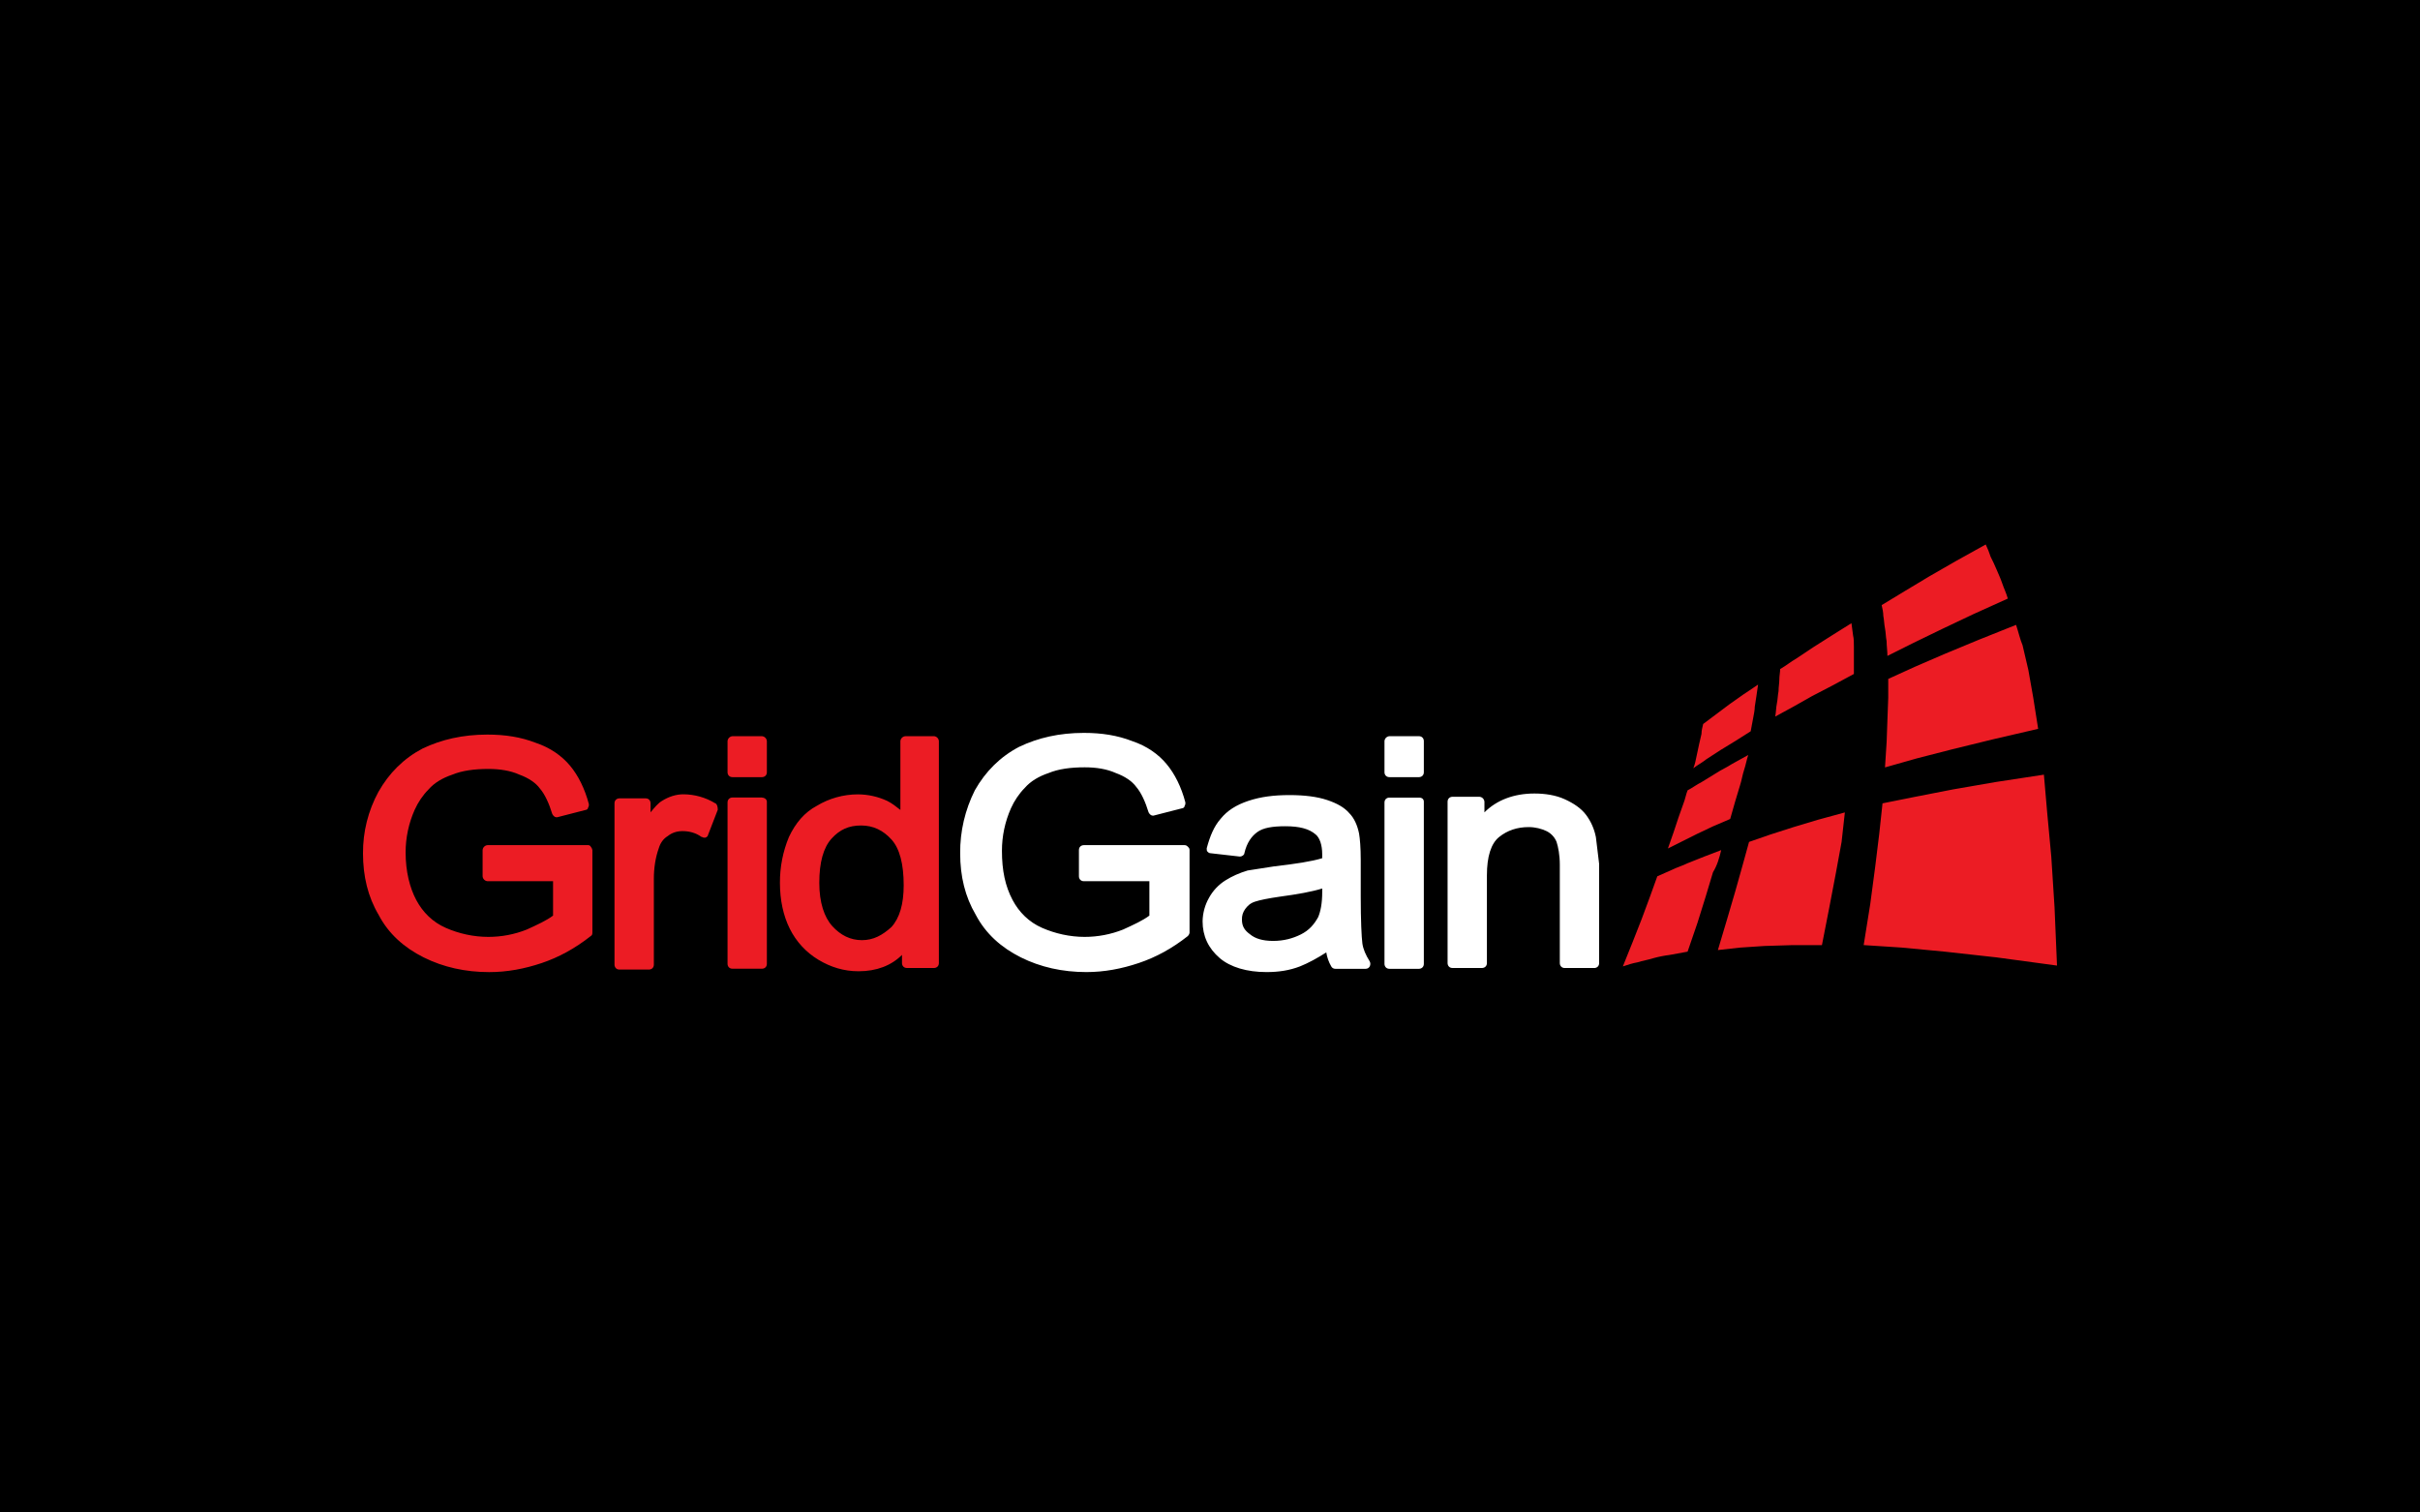<svg width="80" height="50" viewBox="0 0 80 50" fill="none" xmlns="http://www.w3.org/2000/svg">
<rect width="80" height="50" fill="black"/>
<path d="M19.447 27.939H16.116C16.074 27.942 16.035 27.96 16.005 27.99C15.975 28.02 15.957 28.059 15.954 28.102V28.968C15.957 29.01 15.975 29.05 16.005 29.08C16.035 29.11 16.074 29.128 16.116 29.131H18.283V30.268C18.066 30.431 17.768 30.567 17.416 30.728C17.011 30.89 16.579 30.972 16.144 30.972C15.656 30.972 15.169 30.864 14.736 30.673C14.303 30.483 13.977 30.159 13.761 29.753C13.544 29.347 13.409 28.805 13.409 28.182C13.408 27.697 13.51 27.217 13.707 26.774C13.815 26.53 13.978 26.287 14.167 26.097C14.356 25.88 14.627 25.718 14.952 25.609C15.277 25.474 15.683 25.42 16.144 25.42C16.522 25.42 16.874 25.474 17.173 25.609C17.472 25.718 17.714 25.88 17.85 26.07C18.013 26.259 18.149 26.557 18.257 26.909C18.283 26.963 18.338 27.017 18.392 27.017H18.419L19.36 26.775C19.387 26.775 19.441 26.748 19.441 26.694C19.468 26.667 19.468 26.613 19.468 26.586C19.332 26.071 19.116 25.638 18.845 25.313C18.574 24.988 18.194 24.718 17.708 24.555C17.22 24.366 16.705 24.284 16.11 24.284C15.298 24.284 14.594 24.447 13.971 24.744C13.348 25.07 12.861 25.556 12.509 26.179C12.17 26.802 11.995 27.501 12 28.21C12 28.968 12.163 29.645 12.515 30.241C12.84 30.864 13.354 31.323 14.004 31.649C14.655 31.974 15.386 32.136 16.171 32.136C16.767 32.136 17.335 32.028 17.904 31.838C18.473 31.647 19.015 31.35 19.529 30.944C19.583 30.917 19.583 30.863 19.583 30.808V28.101C19.576 28.06 19.558 28.022 19.529 27.992C19.529 27.966 19.474 27.938 19.448 27.938L19.447 27.939ZM23.645 26.556C23.327 26.362 22.962 26.259 22.589 26.258C22.345 26.258 22.102 26.339 21.885 26.475C21.75 26.556 21.641 26.691 21.506 26.854V26.555C21.506 26.474 21.452 26.392 21.344 26.392H20.477C20.396 26.392 20.314 26.447 20.314 26.555V31.889C20.314 31.97 20.369 32.052 20.477 32.052H21.452C21.533 32.052 21.615 31.998 21.615 31.889V29.047C21.615 28.695 21.669 28.343 21.777 28.044C21.832 27.855 21.94 27.719 22.076 27.638C22.211 27.529 22.375 27.475 22.563 27.475C22.78 27.475 22.997 27.529 23.186 27.664C23.213 27.664 23.241 27.691 23.267 27.691H23.322C23.376 27.664 23.403 27.637 23.403 27.61L23.728 26.77C23.728 26.662 23.702 26.581 23.647 26.554L23.645 26.556ZM25.191 26.364H24.214C24.133 26.364 24.051 26.419 24.051 26.527V31.862C24.051 31.943 24.105 32.024 24.214 32.024H25.189C25.27 32.024 25.351 31.97 25.351 31.862V26.503C25.351 26.422 25.27 26.368 25.189 26.368L25.191 26.364ZM25.189 24.337H24.214C24.172 24.34 24.132 24.358 24.102 24.388C24.072 24.418 24.054 24.457 24.051 24.499V25.529C24.051 25.61 24.105 25.691 24.214 25.691H25.189C25.27 25.691 25.351 25.637 25.351 25.529V24.499C25.348 24.457 25.33 24.418 25.3 24.388C25.27 24.358 25.231 24.34 25.189 24.337V24.337ZM28.492 31.08C28.113 31.08 27.788 30.917 27.517 30.619C27.246 30.322 27.084 29.834 27.084 29.185C27.084 28.507 27.22 28.02 27.49 27.722C27.761 27.424 28.059 27.289 28.465 27.289C28.872 27.289 29.196 27.452 29.468 27.75C29.74 28.047 29.874 28.562 29.874 29.266C29.874 29.889 29.739 30.349 29.468 30.647C29.169 30.918 28.872 31.08 28.493 31.08L28.492 31.08ZM30.875 24.338H29.927C29.885 24.341 29.846 24.359 29.816 24.389C29.786 24.419 29.768 24.458 29.765 24.5V26.775C29.629 26.667 29.494 26.559 29.331 26.477C29.026 26.335 28.693 26.261 28.357 26.26C27.879 26.261 27.411 26.392 27.002 26.639C26.596 26.855 26.298 27.207 26.081 27.668C25.881 28.148 25.78 28.664 25.783 29.184C25.783 29.753 25.892 30.267 26.108 30.701C26.319 31.127 26.648 31.484 27.056 31.729C27.463 31.973 27.896 32.108 28.383 32.108C28.979 32.108 29.466 31.919 29.818 31.567V31.838C29.818 31.919 29.872 32 29.981 32H30.875C30.956 32 31.037 31.946 31.037 31.838V24.499C31.034 24.457 31.016 24.417 30.986 24.387C30.956 24.357 30.917 24.339 30.875 24.336" fill="#EC1C24"/>
<path d="M39.27 27.993C39.243 27.966 39.215 27.939 39.161 27.939H35.83C35.748 27.939 35.667 27.993 35.667 28.101V28.968C35.667 29.049 35.721 29.131 35.83 29.131H37.996V30.268C37.779 30.43 37.481 30.567 37.129 30.728C36.724 30.889 36.292 30.972 35.857 30.972C35.369 30.972 34.882 30.863 34.449 30.673C34.016 30.483 33.69 30.159 33.474 29.753C33.23 29.292 33.122 28.778 33.122 28.128C33.121 27.643 33.223 27.163 33.42 26.72C33.528 26.476 33.691 26.233 33.88 26.043C34.069 25.826 34.34 25.664 34.665 25.555C34.99 25.42 35.396 25.366 35.857 25.366C36.235 25.366 36.587 25.42 36.886 25.555C37.185 25.663 37.427 25.826 37.563 26.015C37.726 26.205 37.862 26.503 37.97 26.855C37.996 26.909 38.051 26.963 38.105 26.963H38.132L39.08 26.72C39.106 26.72 39.161 26.693 39.161 26.638C39.187 26.612 39.187 26.557 39.187 26.53C39.052 26.015 38.835 25.582 38.564 25.258C38.294 24.933 37.914 24.662 37.427 24.499C36.94 24.31 36.425 24.228 35.83 24.228C35.017 24.228 34.313 24.391 33.691 24.689C33.068 25.014 32.58 25.501 32.228 26.123C31.902 26.77 31.735 27.485 31.741 28.209C31.741 28.967 31.904 29.643 32.255 30.239C32.581 30.863 33.095 31.322 33.745 31.648C34.395 31.973 35.127 32.135 35.912 32.135C36.507 32.135 37.076 32.027 37.645 31.836C38.214 31.646 38.755 31.349 39.27 30.942C39.298 30.913 39.318 30.875 39.324 30.834V28.099C39.324 28.045 39.297 28.018 39.27 27.991V27.993ZM41.056 30.402C41.05 30.275 41.089 30.151 41.164 30.05C41.245 29.941 41.327 29.86 41.49 29.806C41.653 29.752 41.923 29.698 42.302 29.643C42.898 29.562 43.358 29.481 43.71 29.372V29.481C43.71 29.859 43.656 30.131 43.575 30.32C43.439 30.564 43.276 30.753 43.006 30.889C42.736 31.024 42.438 31.105 42.086 31.105C41.733 31.105 41.49 31.024 41.327 30.889C41.138 30.753 41.056 30.618 41.056 30.401V30.402ZM45.037 31.186C45.01 30.97 44.983 30.456 44.983 29.616V28.424C44.983 28.018 44.956 27.72 44.928 27.557C44.874 27.286 44.766 27.043 44.603 26.88C44.44 26.691 44.197 26.555 43.872 26.447C43.548 26.339 43.142 26.284 42.626 26.284C42.111 26.284 41.679 26.339 41.272 26.474C40.865 26.609 40.568 26.799 40.351 27.069C40.135 27.313 39.999 27.638 39.891 28.044C39.891 28.099 39.891 28.125 39.917 28.153C39.944 28.18 39.972 28.207 40.026 28.207L40.974 28.315H41C41.055 28.315 41.136 28.261 41.136 28.207C41.217 27.855 41.379 27.638 41.569 27.503C41.758 27.367 42.056 27.314 42.489 27.314C42.95 27.314 43.274 27.395 43.492 27.585C43.627 27.693 43.709 27.937 43.709 28.235V28.371C43.356 28.479 42.815 28.56 42.111 28.642L41.244 28.777C40.973 28.858 40.729 28.966 40.513 29.102C40.287 29.243 40.101 29.439 39.972 29.671C39.834 29.91 39.76 30.18 39.755 30.456C39.755 30.944 39.945 31.35 40.324 31.675C40.676 31.973 41.218 32.135 41.867 32.135C42.274 32.135 42.626 32.081 42.978 31.946C43.249 31.837 43.546 31.675 43.844 31.485C43.87 31.648 43.925 31.804 44.007 31.946C44.02 31.971 44.039 31.991 44.063 32.006C44.087 32.02 44.115 32.027 44.143 32.027H45.145C45.173 32.027 45.201 32.02 45.225 32.006C45.249 31.991 45.268 31.971 45.281 31.946C45.307 31.891 45.307 31.837 45.281 31.783C45.145 31.567 45.064 31.377 45.037 31.187V31.186ZM46.905 26.367H45.931C45.85 26.367 45.768 26.421 45.768 26.53V31.864C45.768 31.945 45.823 32.027 45.931 32.027H46.906C46.987 32.027 47.069 31.972 47.069 31.864V26.503C47.069 26.422 47.014 26.367 46.906 26.367L46.905 26.367ZM46.906 24.337H45.931C45.889 24.34 45.849 24.358 45.819 24.388C45.789 24.418 45.771 24.457 45.768 24.499V25.529C45.768 25.61 45.823 25.691 45.931 25.691H46.906C46.987 25.691 47.069 25.637 47.069 25.529V24.499C47.069 24.418 47.014 24.337 46.906 24.337ZM52.755 27.667C52.703 27.402 52.592 27.152 52.43 26.936C52.267 26.72 52.024 26.557 51.726 26.421C51.429 26.285 51.075 26.232 50.724 26.232C50.046 26.232 49.478 26.449 49.072 26.855V26.503C49.069 26.461 49.05 26.421 49.021 26.391C48.991 26.361 48.951 26.343 48.909 26.34H48.016C47.935 26.34 47.854 26.395 47.854 26.503V31.837C47.854 31.919 47.908 32 48.016 32H48.991C49.072 32 49.154 31.946 49.154 31.837V28.94C49.154 28.317 49.289 27.884 49.56 27.668C49.831 27.451 50.156 27.342 50.535 27.342C50.752 27.342 50.968 27.397 51.131 27.478C51.279 27.552 51.394 27.677 51.456 27.83C51.51 27.993 51.564 28.263 51.564 28.588V31.838C51.564 31.919 51.618 32.001 51.727 32.001H52.702C52.783 32.001 52.864 31.946 52.864 31.838V28.562L52.756 27.668" fill="white"/>
<path d="M57.791 24.96L57.25 25.259C57.087 25.367 56.898 25.448 56.735 25.557L56.248 25.856C56.085 25.937 55.949 26.045 55.788 26.127C55.733 26.262 55.707 26.426 55.652 26.56L55.489 27.02L55.327 27.508L55.138 28.049L56.112 27.562L56.627 27.318L57.196 27.074L57.358 26.506L57.521 25.964C57.575 25.802 57.602 25.612 57.657 25.45C57.711 25.287 57.738 25.124 57.792 24.962L57.791 24.96ZM58.117 22.633L57.63 22.959L57.169 23.284L56.303 23.934C56.276 24.043 56.248 24.151 56.248 24.26L56.167 24.612L56.086 24.991C56.06 25.126 56.032 25.261 55.978 25.397C56.114 25.289 56.277 25.207 56.411 25.098L56.871 24.799L57.359 24.501L57.874 24.175L57.955 23.742C57.981 23.607 58.009 23.471 58.009 23.364L58.063 23.012L58.118 22.633H58.117ZM56.899 28.103L56.331 28.32L55.789 28.536C55.627 28.617 55.437 28.672 55.275 28.753L54.787 28.969L54.543 29.646L54.272 30.377L53.974 31.136L53.648 31.948C53.811 31.893 53.974 31.84 54.136 31.812C54.299 31.758 54.488 31.731 54.651 31.677C54.828 31.628 55.009 31.592 55.192 31.569L55.788 31.46L56.113 30.513L56.384 29.646L56.628 28.834C56.763 28.617 56.844 28.346 56.899 28.103H56.899ZM61.204 20.602L60.554 21.009L59.958 21.387L59.389 21.766C59.2 21.874 59.037 22.01 58.848 22.118C58.848 22.226 58.821 22.334 58.821 22.47C58.821 22.578 58.795 22.714 58.795 22.849C58.768 22.984 58.768 23.119 58.74 23.255C58.712 23.39 58.714 23.526 58.686 23.688L59.282 23.363L59.904 23.011L60.582 22.659L61.286 22.28V21.386C61.286 21.251 61.286 21.115 61.259 21.008L61.205 20.601L61.204 20.602ZM60.988 26.857L60.094 27.101L59.282 27.345L58.524 27.588L57.82 27.832L57.603 28.617L57.359 29.484L57.089 30.404L56.79 31.407L57.52 31.326L58.333 31.272L59.227 31.245H60.229L60.473 29.999L60.69 28.862L60.879 27.833L60.987 26.858L60.988 26.857ZM66.647 20.657L65.428 21.144L64.318 21.604L63.315 22.037L62.421 22.444V23.067L62.395 23.771L62.368 24.529L62.314 25.369L63.37 25.07L64.534 24.771L65.861 24.446L67.377 24.094L67.215 23.065L67.052 22.144L66.862 21.332C66.781 21.142 66.727 20.899 66.646 20.654L66.647 20.657ZM65.643 18L64.668 18.542L63.774 19.056L62.962 19.544L62.204 20.004C62.23 20.113 62.258 20.248 62.258 20.356C62.285 20.492 62.285 20.627 62.312 20.763C62.34 20.898 62.339 21.061 62.367 21.196C62.367 21.358 62.394 21.521 62.394 21.683L63.26 21.25L64.208 20.79L65.237 20.302L66.374 19.788C66.32 19.598 66.239 19.436 66.185 19.273C66.131 19.11 66.05 18.948 65.996 18.813C65.942 18.678 65.86 18.514 65.806 18.406C65.762 18.267 65.707 18.131 65.644 18L65.643 18ZM67.567 25.609L65.969 25.853L64.561 26.097L63.315 26.34L62.232 26.557L62.124 27.56L61.988 28.67L61.826 29.889L61.609 31.243L62.855 31.324L64.29 31.46L65.996 31.649L68 31.92L67.919 29.997L67.811 28.319L67.675 26.856L67.567 25.61" fill="#EC1C24"/>
</svg>
